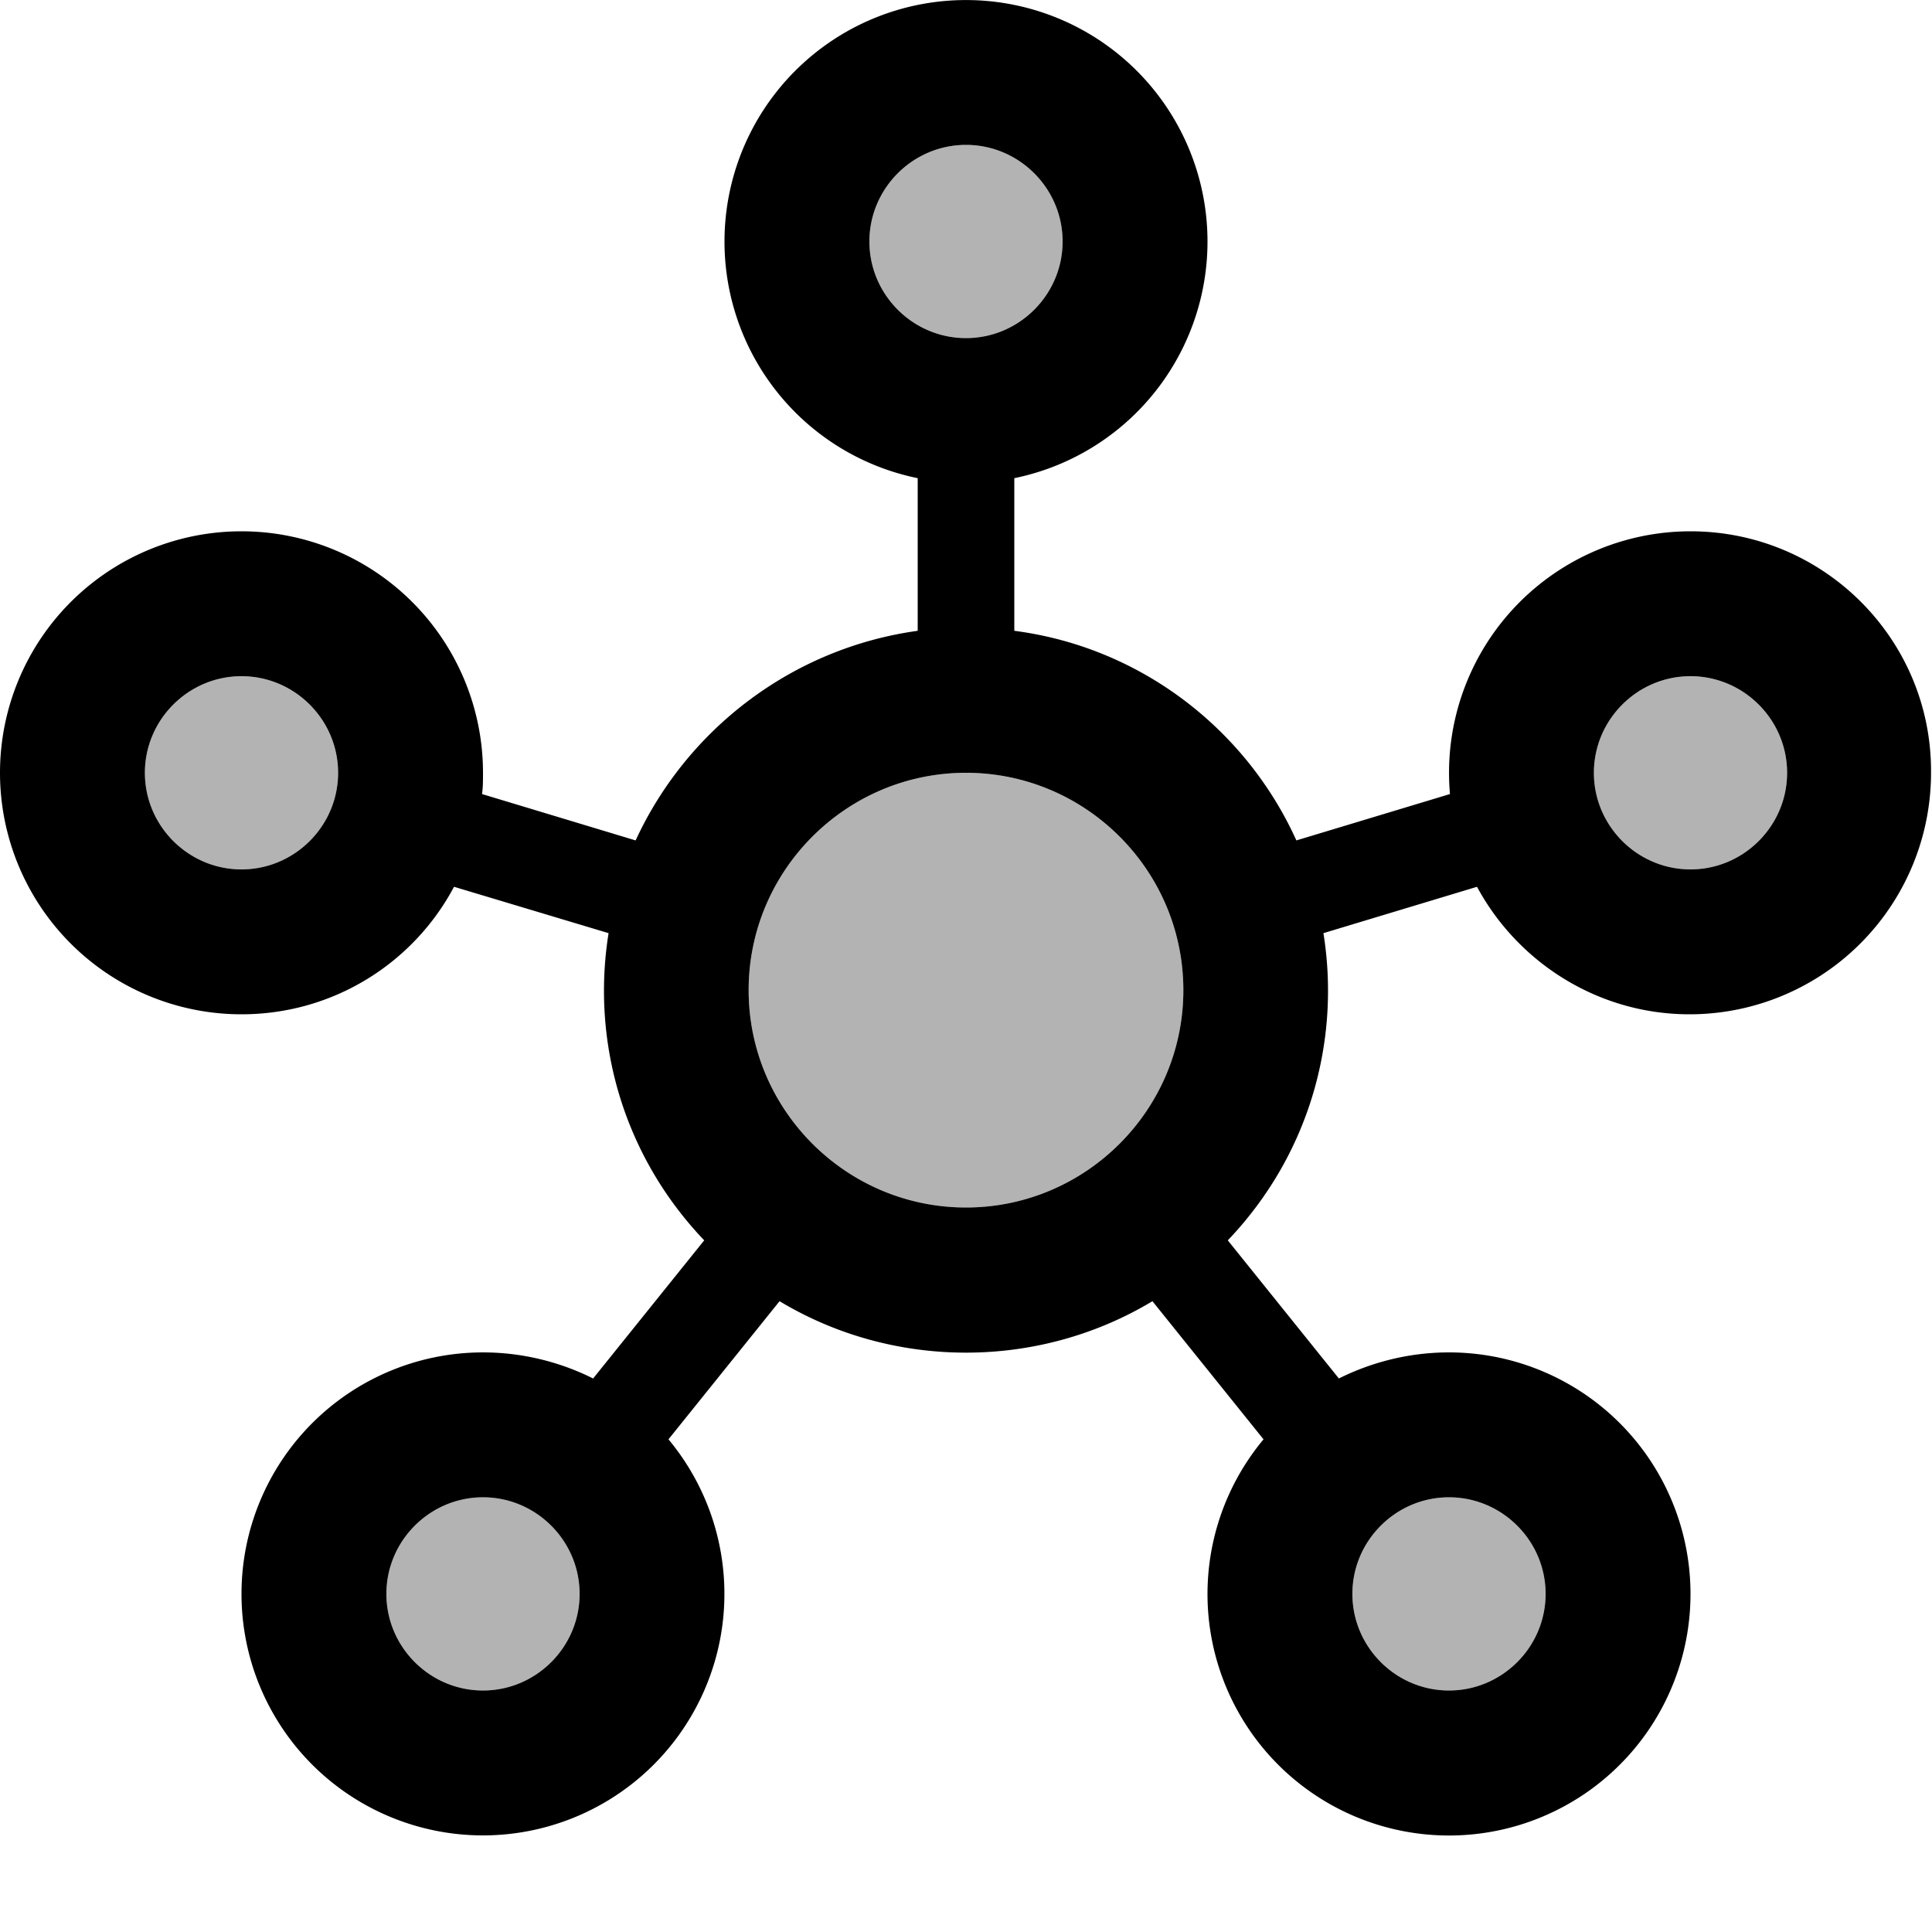 <svg xmlns="http://www.w3.org/2000/svg" width="20" height="20" viewBox="0 0 20 20"><path d="M2.5 9c-.55 0-1-.45-1-1s.45-1 1-1 1 .45 1 1-.45 1-1 1zM5 17.5c-.55 0-1-.45-1-1s.45-1 1-1 1 .45 1 1-.45 1-1 1zm4-15c0-.55.45-1 1-1s1 .45 1 1-.45 1-1 1-1-.45-1-1zm1 10c-1.24 0-2.25-1.01-2.25-2.25S8.76 8 10 8s2.25 1.01 2.25 2.25S11.24 12.5 10 12.5zm5 3c.55 0 1 .45 1 1s-.45 1-1 1-1-.45-1-1 .45-1 1-1zM17.5 9c-.55 0-1-.45-1-1s.45-1 1-1 1 .45 1 1-.45 1-1 1z" opacity=".3"/><path d="M17.5 5.5a2.5 2.5 0 0 0-2.49 2.72l-1.59.48c-.52-1.15-1.61-2-2.92-2.17V4.95a2.5 2.5 0 1 0-1 0v1.58c-1.3.18-2.39 1.02-2.92 2.17l-1.59-.48C5 8.15 5 8.08 5 8a2.5 2.5 0 0 0-5 0 2.5 2.5 0 0 0 2.5 2.5c.95 0 1.78-.53 2.2-1.32l1.6.48c-.18 1.12.15 2.3.99 3.18l-1.15 1.43C5.8 14.1 5.41 14 5 14a2.5 2.5 0 0 0 0 5 2.5 2.5 0 0 0 1.92-4.1l1.15-1.43c1.18.71 2.68.71 3.86 0l1.15 1.43a2.5 2.5 0 1 0 4.42 1.6A2.5 2.5 0 0 0 15 14c-.41 0-.8.1-1.14.27l-1.15-1.43c.84-.88 1.17-2.06.99-3.18l1.59-.48c.42.78 1.25 1.32 2.2 1.32a2.5 2.5 0 0 0 2.5-2.5c.01-1.38-1.11-2.5-2.49-2.5zM2.5 9c-.55 0-1-.45-1-1s.45-1 1-1 1 .45 1 1-.45 1-1 1zM5 17.5c-.55 0-1-.45-1-1s.45-1 1-1 1 .45 1 1-.45 1-1 1zm4-15c0-.55.45-1 1-1s1 .45 1 1-.45 1-1 1-1-.45-1-1zm1 10c-1.24 0-2.25-1.01-2.25-2.25S8.76 8 10 8s2.25 1.01 2.25 2.25S11.24 12.5 10 12.5zm5 3c.55 0 1 .45 1 1s-.45 1-1 1-1-.45-1-1 .45-1 1-1zM17.5 9c-.55 0-1-.45-1-1s.45-1 1-1 1 .45 1 1-.45 1-1 1z"/></svg>